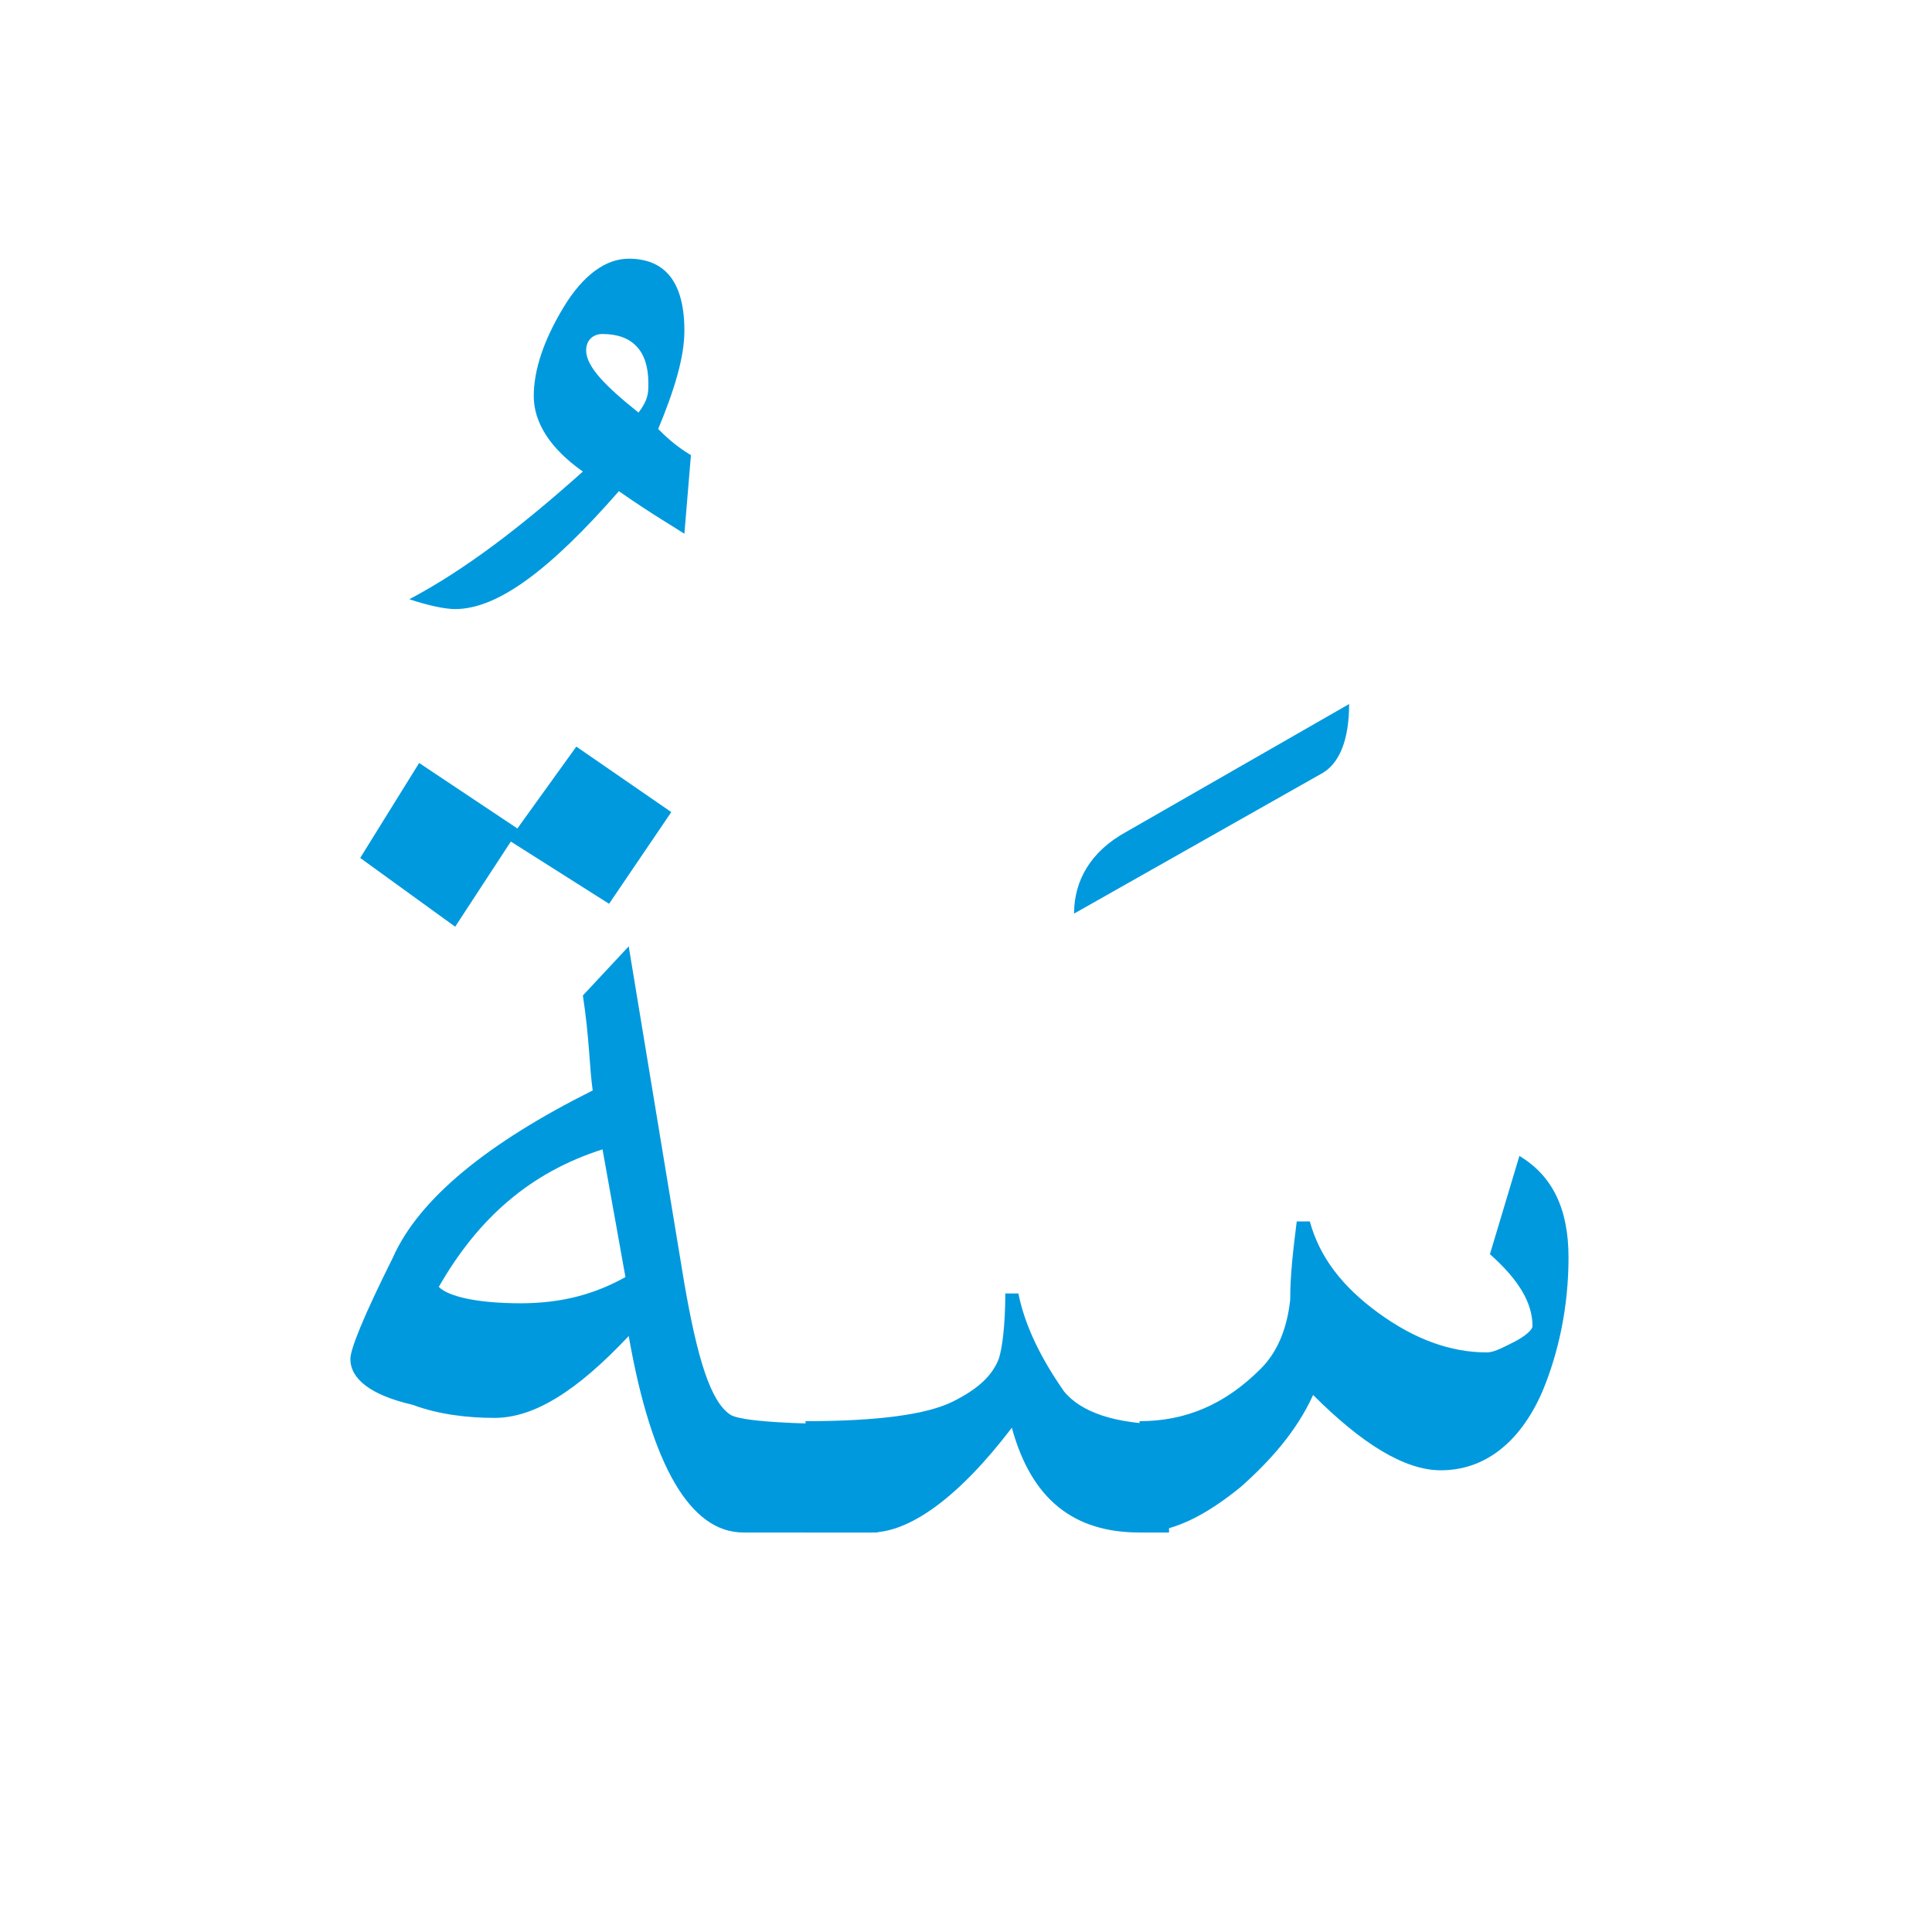 <?xml version="1.0" encoding="utf-8"?>
<!-- Generator: Adobe Illustrator 21.0.0, SVG Export Plug-In . SVG Version: 6.00 Build 0)  -->
<svg version="1.1" id="Layer_1" xmlns="http://www.w3.org/2000/svg" xmlns:xlink="http://www.w3.org/1999/xlink" x="0px" y="0px"
	 viewBox="0 0 59 59" style="enable-background:new 0 0 59 59;" xml:space="preserve">
<style type="text/css">
	.st0{fill:#0199DE;}
</style>
<g>
	<path class="st0" d="M21.1,13.9l-0.2,2.4c-0.3-0.2-1-0.6-2-1.3c-2.1,2.4-3.7,3.6-5,3.6c-0.3,0-0.8-0.1-1.4-0.3
		c1.7-0.9,3.4-2.2,5.3-3.9c-1-0.7-1.5-1.5-1.5-2.3c0-0.8,0.3-1.7,0.9-2.7c0.6-1,1.3-1.5,2-1.5c1.1,0,1.7,0.7,1.7,2.2
		c0,0.8-0.3,1.8-0.8,3C20.3,13.3,20.6,13.6,21.1,13.9z M19.8,11.7c0-1-0.5-1.5-1.4-1.5c-0.3,0-0.5,0.2-0.5,0.5
		c0,0.5,0.6,1.1,1.6,1.9C19.8,12.2,19.8,12,19.8,11.7z"/>
	<path class="st0" d="M26.6,46.8h-3.9c-1.6,0-2.8-2-3.5-6c-1.6,1.7-2.9,2.5-4.1,2.5c-0.8,0-1.7-0.1-2.5-0.4
		c-1.3-0.3-1.9-0.8-1.9-1.4c0-0.3,0.4-1.3,1.3-3.1c0.8-1.8,2.9-3.5,6.1-5.1c-0.1-0.7-0.1-1.6-0.3-2.9l1.4-1.5l1.7,10.3
		c0.4,2.3,0.8,3.6,1.4,4c0.3,0.2,1.8,0.3,4.5,0.3V46.8z M20.5,24.8l-1.9,2.8l-3-1.9l-1.7,2.6L11,26.2l1.8-2.9l3,2l1.8-2.5L20.5,24.8
		z M19.1,39l-0.7-3.9c-2.2,0.7-3.8,2.1-5,4.2c0.3,0.3,1.2,0.5,2.5,0.5S18.2,39.5,19.1,39z"/>
	<path class="st0" d="M41.2,21.5c0,1.1-0.3,1.8-0.8,2.1l-7.6,4.3c0-1,0.5-1.9,1.6-2.5L41.2,21.5z"/>
	<path class="st0" d="M34.8,46.8c-2,0-3.3-1-3.9-3.2c-1.6,2.1-3.1,3.2-4.3,3.2h-2v-3.4c2.2,0,3.7-0.2,4.5-0.6s1.2-0.8,1.4-1.3
		c0.1-0.3,0.2-1,0.2-2l0.4,0c0.2,1,0.7,2,1.4,3c0.5,0.6,1.5,1,3.2,1l-0.2-0.1c0,0,0,0,0.1,0c0.1,0,0.1,0,0.1,0v3.4H34.8z"/>
	<path class="st0" d="M34.8,43.4c1.4,0,2.6-0.5,3.7-1.6c0.5-0.5,0.8-1.2,0.9-2.1c0-0.8,0.1-1.6,0.2-2.4H40c0.3,1.1,1,2,2.1,2.8
		c1.1,0.8,2.2,1.2,3.3,1.2c0.2,0,0.4-0.1,0.8-0.3c0.4-0.2,0.6-0.4,0.6-0.5c0-0.7-0.4-1.4-1.3-2.2l0.9-3c1,0.6,1.5,1.6,1.5,3.1
		c0,1.5-0.3,2.9-0.8,4.1c-0.7,1.6-1.8,2.4-3.1,2.4c-1.1,0-2.4-0.8-3.9-2.3c-0.5,1.1-1.3,2-2.2,2.8c-1.1,0.9-2.1,1.4-3.1,1.4V43.4z"
		/>
</g>
</svg>
